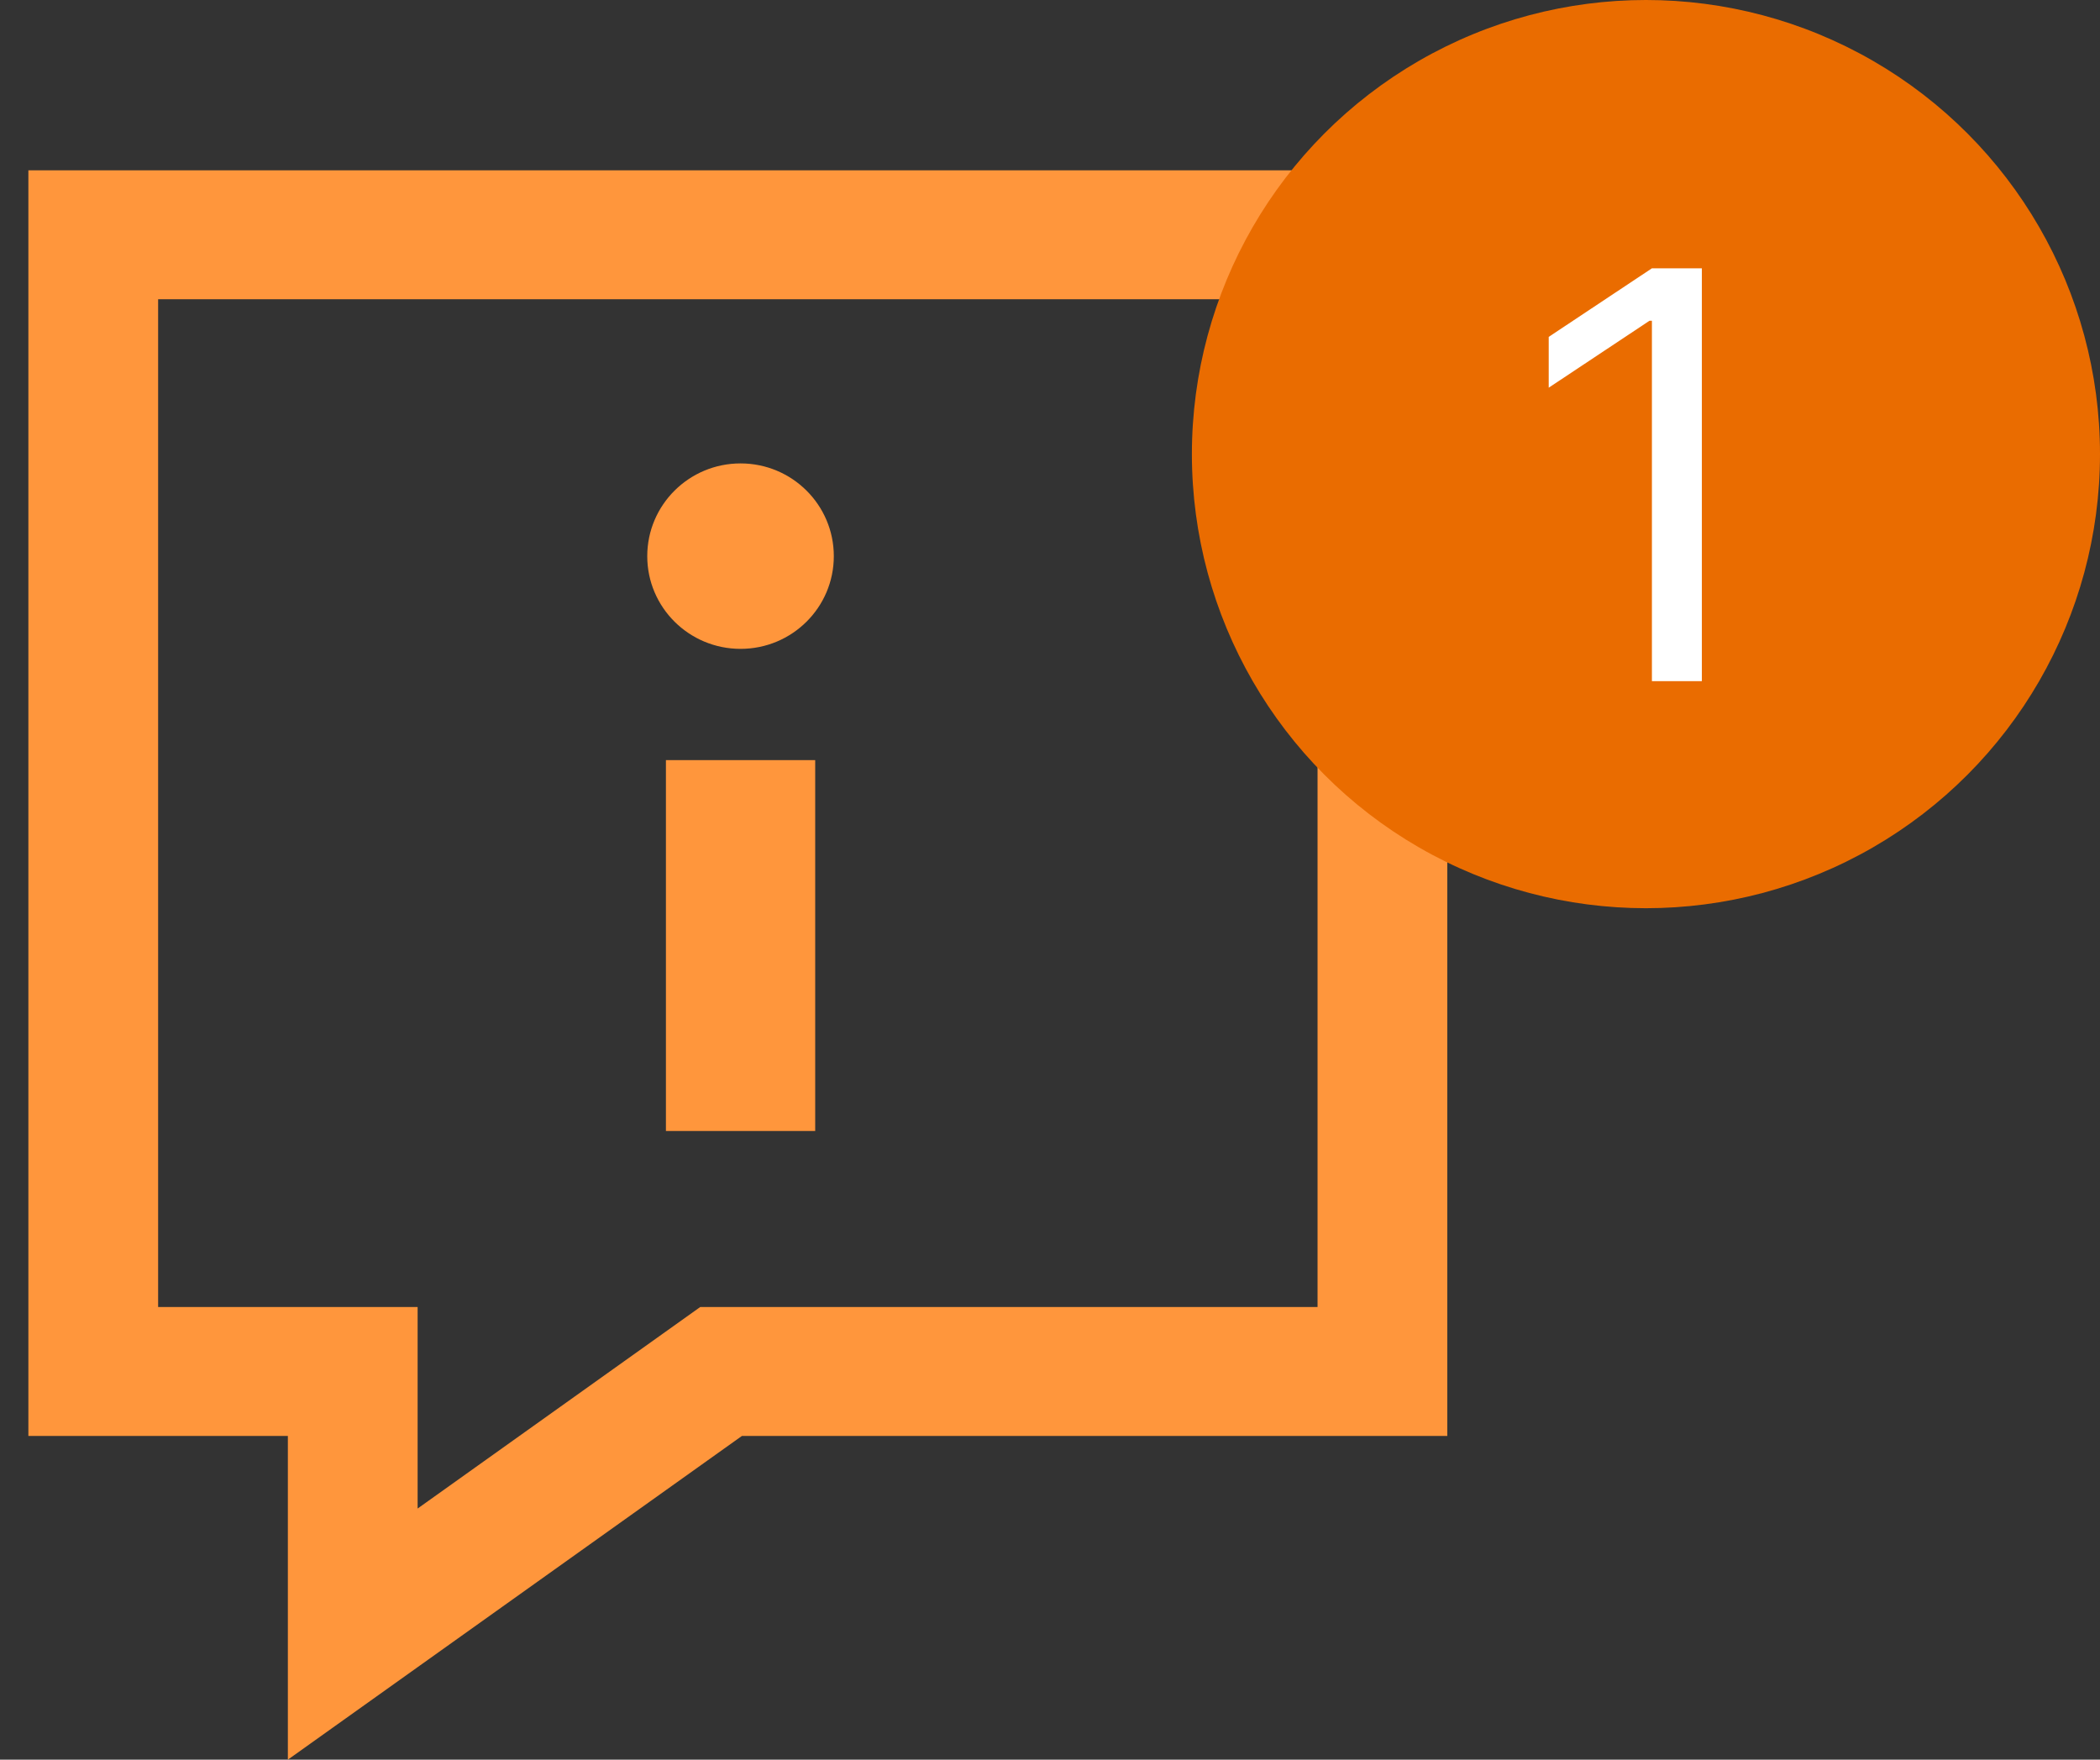 <svg width="37" height="31" viewBox="0 0 37 31" fill="none" xmlns="http://www.w3.org/2000/svg">
<rect x="0" y="0" width="37" height="31" fill="#333333" stroke="none"/>
<path fill-rule="evenodd" clip-rule="evenodd" d="M25.5 25.297H13.072L5.072 31V25.297H0.5V3H25.5V25.297H25.5ZM23.214 5.272H2.786V23.026H7.358V26.576L12.337 23.026H23.214V5.272ZM14.363 13.391V19.925H11.733V13.391H14.363ZM13.048 11.431C13.956 11.431 14.691 10.7 14.691 9.798C14.691 8.896 13.956 8.164 13.048 8.164C12.14 8.164 11.404 8.896 11.404 9.798C11.404 10.7 12.14 11.431 13.048 11.431Z" fill="#FF963C"/>
<circle cx="29" cy="8" r="8" fill="#EA6C00"/>
<g clip-path="url(#clip0_0_1)">
<path d="M29.985 4.727V12H29.105V5.651H29.062L27.287 6.83V5.935L29.105 4.727H29.985Z" fill="white"/>
</g>
<defs>
<clipPath id="clip0_0_1">
<rect width="16" height="14.5" fill="white" transform="translate(21 2)"/>
</clipPath>
</defs>
</svg>
